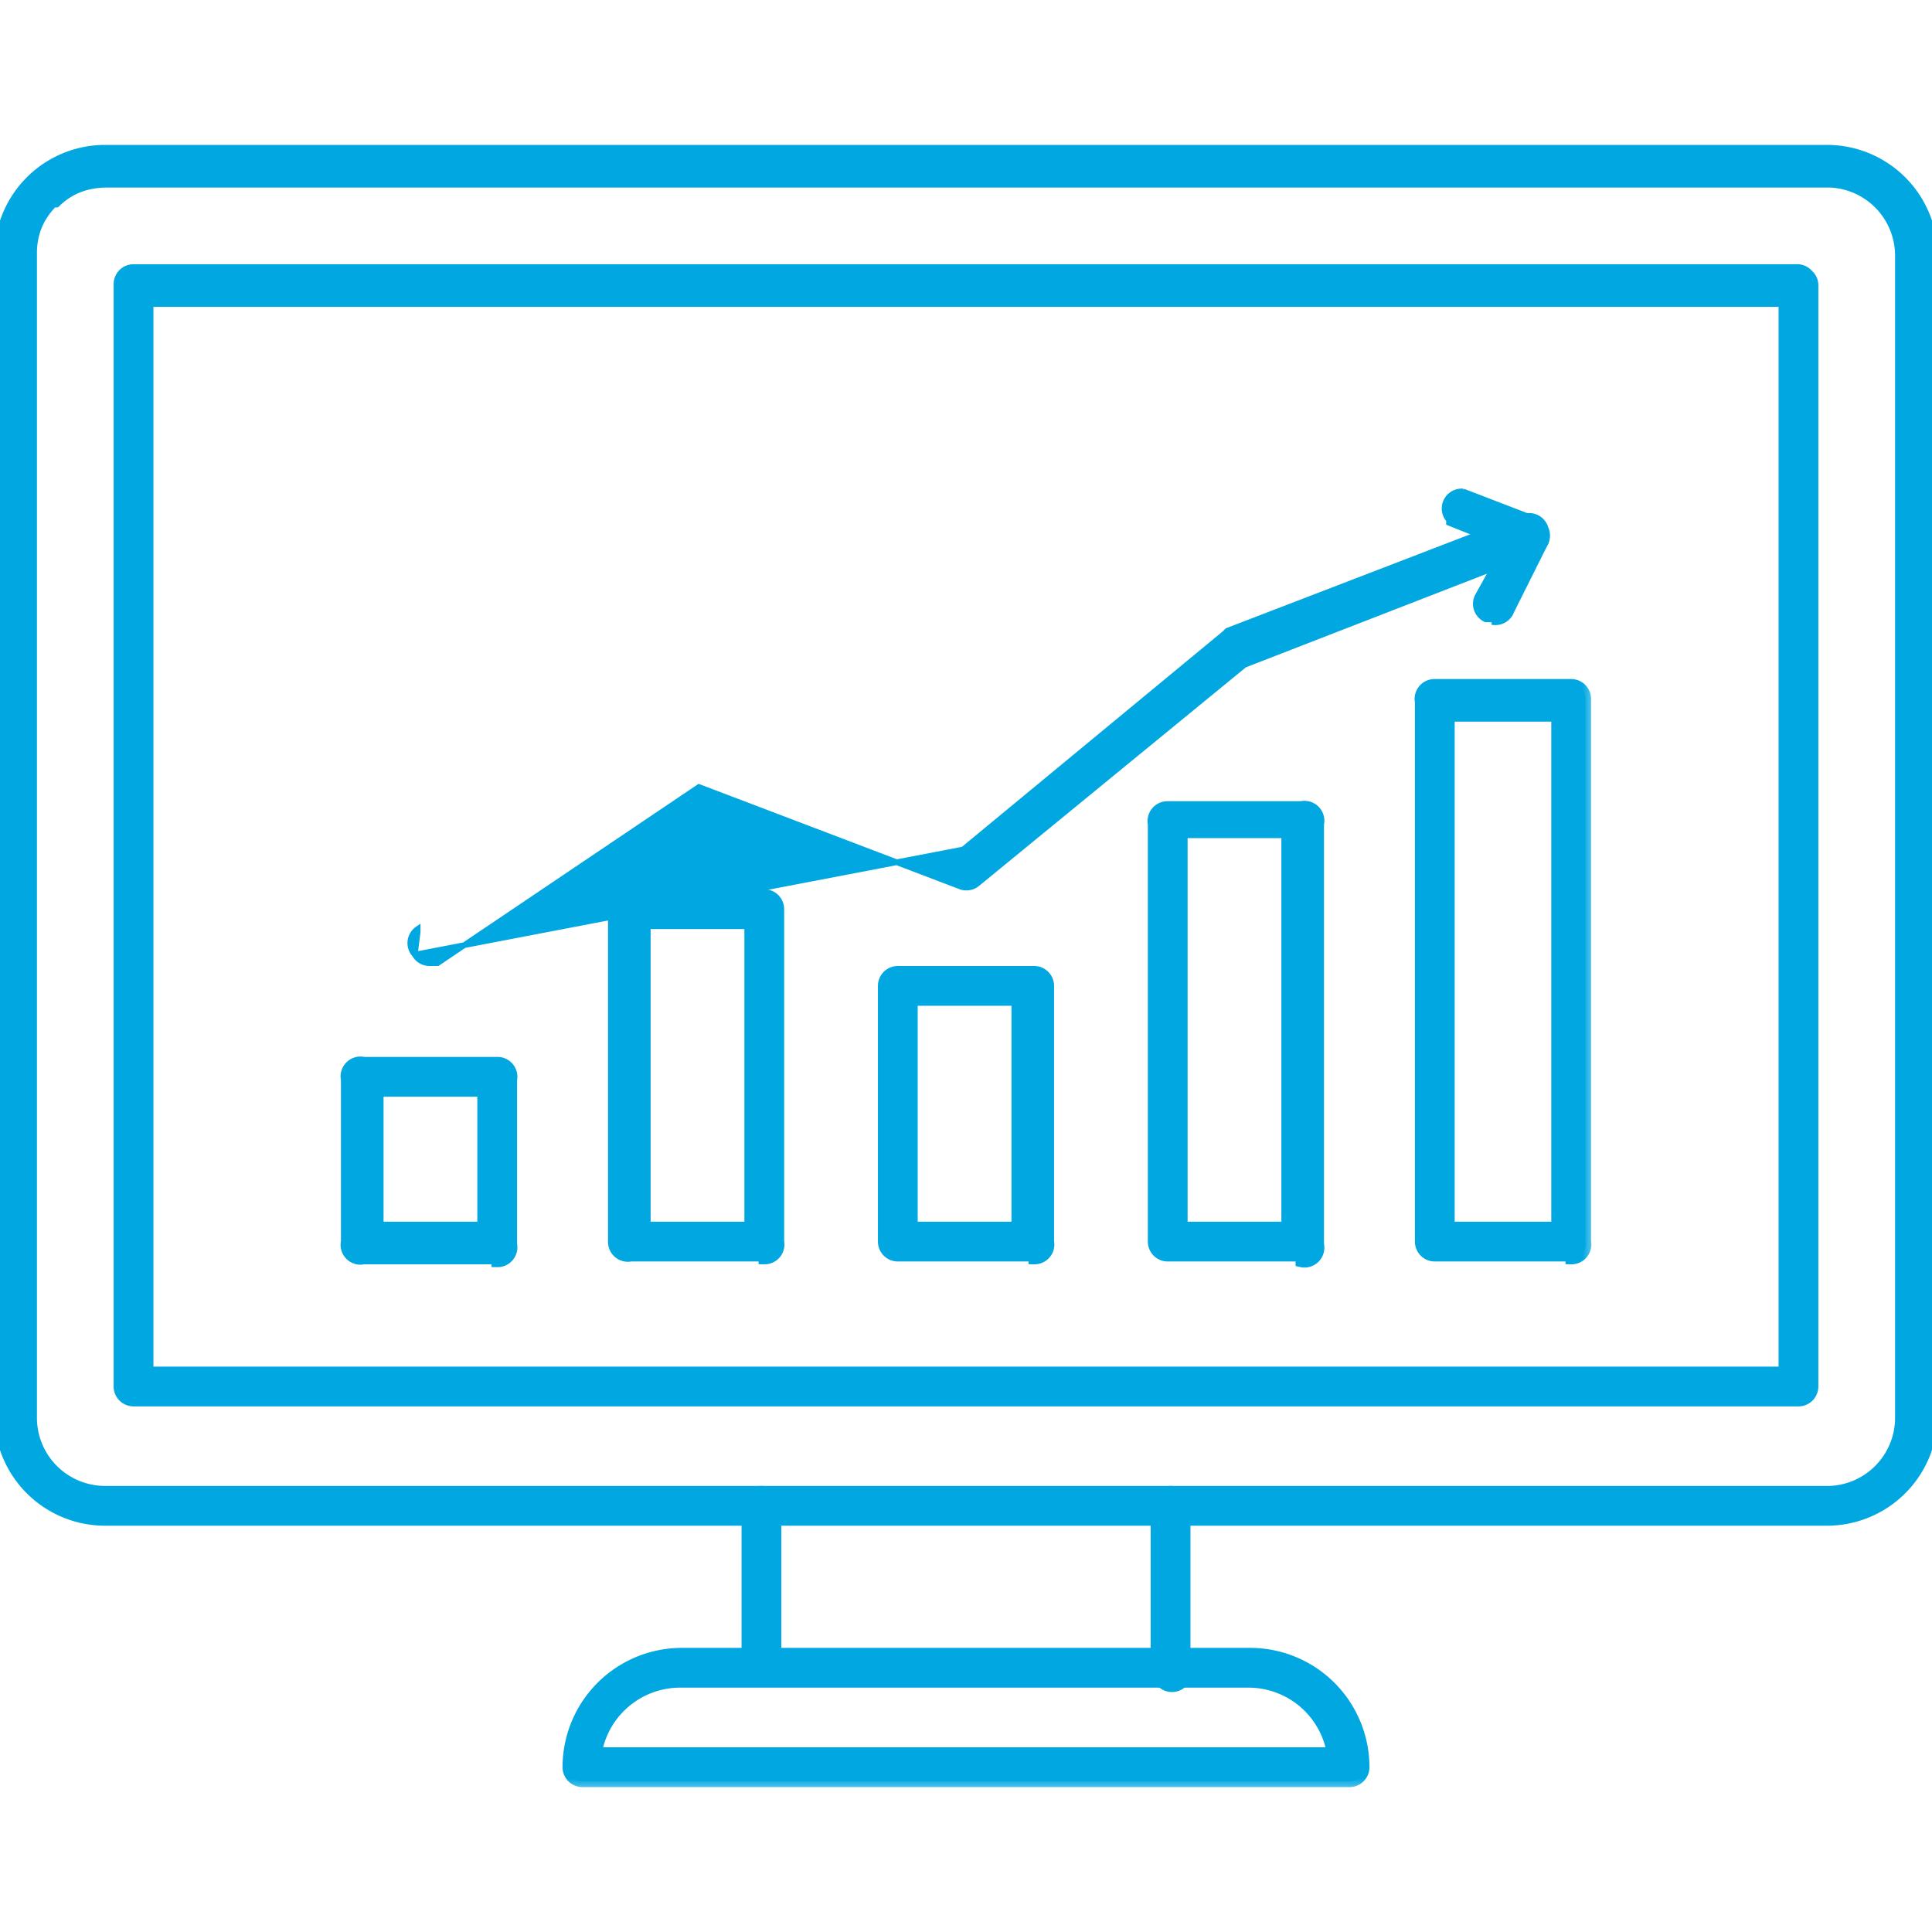 <svg width="68" height="68" fill="none" xmlns="http://www.w3.org/2000/svg"><g clip-path="url(#a)"><path d="M64.3 53.6a3.8 3.8 0 0 0 3.8-3.7v-41a3.8 3.8 0 0 0-3.8-3.7H3.7A3.8 3.8 0 0 0-.1 9v40.9a3.8 3.8 0 0 0 3.8 3.7h60.6ZM2 7.2c.5-.5 1.1-.7 1.8-.7h60.6A2.5 2.5 0 0 1 66.8 9v40.9a2.5 2.5 0 0 1-2.4 2.5H3.7a2.5 2.5 0 0 1-2.5-2.5v-41c0-.6.2-1.2.7-1.7Z" fill="#00A7E1" stroke="#00A7E1" stroke-width=".2"/><path d="M63.7 9.6a.6.6 0 0 0-.4-.2H4.7a.6.6 0 0 0-.6.6v38.8a.6.6 0 0 0 .6.6h58.6a.6.6 0 0 0 .6-.6V10a.6.6 0 0 0-.2-.4Zm-1 1v37.6H5.3V10.7h57.4Zm-22 48.5a.6.6 0 0 0 1.1-.5V53a.6.6 0 0 0-1.2 0v5.6c0 .2 0 .4.2.5Zm-14.3 0a.6.6 0 0 0 1-.5V53a.6.6 0 0 0-1.2 0v5.6c0 .2 0 .4.2.5Z" fill="#00A7E1" stroke="#00A7E1" stroke-width=".2"/><mask id="b" maskUnits="userSpaceOnUse" x="11.2" y="23.1" width="45" height="40" fill="#000"><path fill="#fff" d="M11.2 23.1h45v40h-45z"/><path d="M47.5 62.7h-27a.5.5 0 0 1-.5-.5 4 4 0 0 1 4-4h20a4 4 0 0 1 4 4 .5.5 0 0 1-.5.5Zm-26.4-1h25.8a3 3 0 0 0-3-2.5H24a3 3 0 0 0-3 2.4Zm-3.6-17.4h-4.7a.5.5 0 0 1-.6-.6V38a.5.5 0 0 1 .6-.6h4.7a.5.5 0 0 1 .5.6v5.8a.5.5 0 0 1-.5.6Zm-4.3-1.1H17v-4.8h-3.7v4.8Zm13.7 1h-4.7a.5.5 0 0 1-.6-.5V32a.5.5 0 0 1 .6-.5h4.7a.5.5 0 0 1 .5.5v11.7a.5.5 0 0 1-.5.6Zm-4.2-1h3.7V32.5h-3.7v10.7Zm13.7 1h-4.8a.5.5 0 0 1-.5-.5v-9a.5.5 0 0 1 .5-.5h4.8a.5.5 0 0 1 .5.5v9a.5.5 0 0 1-.5.6Zm-4.3-1h3.7v-8h-3.7v8Zm13.7 1h-4.7a.5.5 0 0 1-.5-.5V29a.5.5 0 0 1 .5-.6h4.7a.5.5 0 0 1 .6.6v14.8a.5.5 0 0 1-.6.6Zm-4.2-1h3.7V29.3h-3.7v13.9Zm13.7 1h-4.8a.5.5 0 0 1-.5-.5v-19a.5.5 0 0 1 .5-.6h4.8a.5.5 0 0 1 .5.5v19.1a.5.5 0 0 1-.5.6Zm-4.2-1h3.7v-18H51v18Z"/></mask><path d="M47.5 62.7h-27a.5.5 0 0 1-.5-.5 4 4 0 0 1 4-4h20a4 4 0 0 1 4 4 .5.5 0 0 1-.5.5Zm-26.4-1h25.8a3 3 0 0 0-3-2.5H24a3 3 0 0 0-3 2.4Zm-3.6-17.4h-4.7a.5.5 0 0 1-.6-.6V38a.5.5 0 0 1 .6-.6h4.7a.5.5 0 0 1 .5.6v5.8a.5.5 0 0 1-.5.6Zm-4.3-1.1H17v-4.8h-3.7v4.8Zm13.7 1h-4.7a.5.5 0 0 1-.6-.5V32a.5.5 0 0 1 .6-.5h4.7a.5.5 0 0 1 .5.5v11.7a.5.5 0 0 1-.5.6Zm-4.2-1h3.7V32.5h-3.7v10.7Zm13.7 1h-4.8a.5.5 0 0 1-.5-.5v-9a.5.5 0 0 1 .5-.5h4.8a.5.5 0 0 1 .5.5v9a.5.5 0 0 1-.5.6Zm-4.3-1h3.7v-8h-3.7v8Zm13.7 1h-4.7a.5.5 0 0 1-.5-.5V29a.5.5 0 0 1 .5-.6h4.7a.5.5 0 0 1 .6.6v14.8a.5.5 0 0 1-.6.6Zm-4.2-1h3.7V29.3h-3.7v13.9Zm13.7 1h-4.8a.5.5 0 0 1-.5-.5v-19a.5.5 0 0 1 .5-.6h4.8a.5.5 0 0 1 .5.5v19.1a.5.5 0 0 1-.5.6Zm-4.2-1h3.7v-18H51v18Z" fill="#00A7E1"/><path d="M47.5 62.7h-27a.5.5 0 0 1-.5-.5 4 4 0 0 1 4-4h20a4 4 0 0 1 4 4 .5.5 0 0 1-.5.5Zm-26.4-1h25.8a3 3 0 0 0-3-2.5H24a3 3 0 0 0-3 2.4Zm-3.6-17.4h-4.7a.5.5 0 0 1-.6-.6V38a.5.5 0 0 1 .6-.6h4.7a.5.5 0 0 1 .5.6v5.8a.5.5 0 0 1-.5.6Zm-4.3-1.1H17v-4.8h-3.7v4.8Zm13.7 1h-4.7a.5.5 0 0 1-.6-.5V32a.5.5 0 0 1 .6-.5h4.7a.5.5 0 0 1 .5.5v11.7a.5.5 0 0 1-.5.6Zm-4.2-1h3.7V32.5h-3.7v10.7Zm13.7 1h-4.8a.5.5 0 0 1-.5-.5v-9a.5.5 0 0 1 .5-.5h4.8a.5.5 0 0 1 .5.5v9a.5.5 0 0 1-.5.6Zm-4.3-1h3.7v-8h-3.7v8Zm13.7 1h-4.7a.5.5 0 0 1-.5-.5V29a.5.5 0 0 1 .5-.6h4.7a.5.5 0 0 1 .6.6v14.8a.5.5 0 0 1-.6.6Zm-4.2-1h3.7V29.3h-3.7v13.9Zm13.7 1h-4.8a.5.5 0 0 1-.5-.5v-19a.5.5 0 0 1 .5-.6h4.8a.5.5 0 0 1 .5.5v19.1a.5.5 0 0 1-.5.6Zm-4.2-1h3.7v-18H51v18Z" stroke="#00A7E1" stroke-width=".4" mask="url(#b)"/><path d="M14.6 33.6a.6.6 0 0 1 .1-.9v.1l-.1.8Zm0 0a.6.6 0 0 0 .5.3h.3l9.2-6.2 9.2 3.5a.6.6 0 0 0 .6-.1l9.4-7.7 10.3-4a.6.6 0 0 0 .3-.3.6.6 0 0 0 0-.5.6.6 0 0 0-.8-.4l-10.4 4-.1.1-9.2 7.6-19.3 3.7Z" fill="#00A7E1" stroke="#00A7E1" stroke-width=".2"/><path d="M52.6 21.9a.6.6 0 0 0 .6-.4l1.2-2.4a.6.6 0 0 0 0-.4.6.6 0 0 0-.3-.4l-2.6-1a.6.6 0 0 0-.5 1v.1l2 .8-1 1.8a.6.6 0 0 0 .3.8h.3Zm0 0v-.1Z" fill="#00A7E1" stroke="#00A7E1" stroke-width=".2"/></g><defs><clipPath id="a"><path fill="#fff" d="M0 0h68v68H0z"/></clipPath></defs></svg>